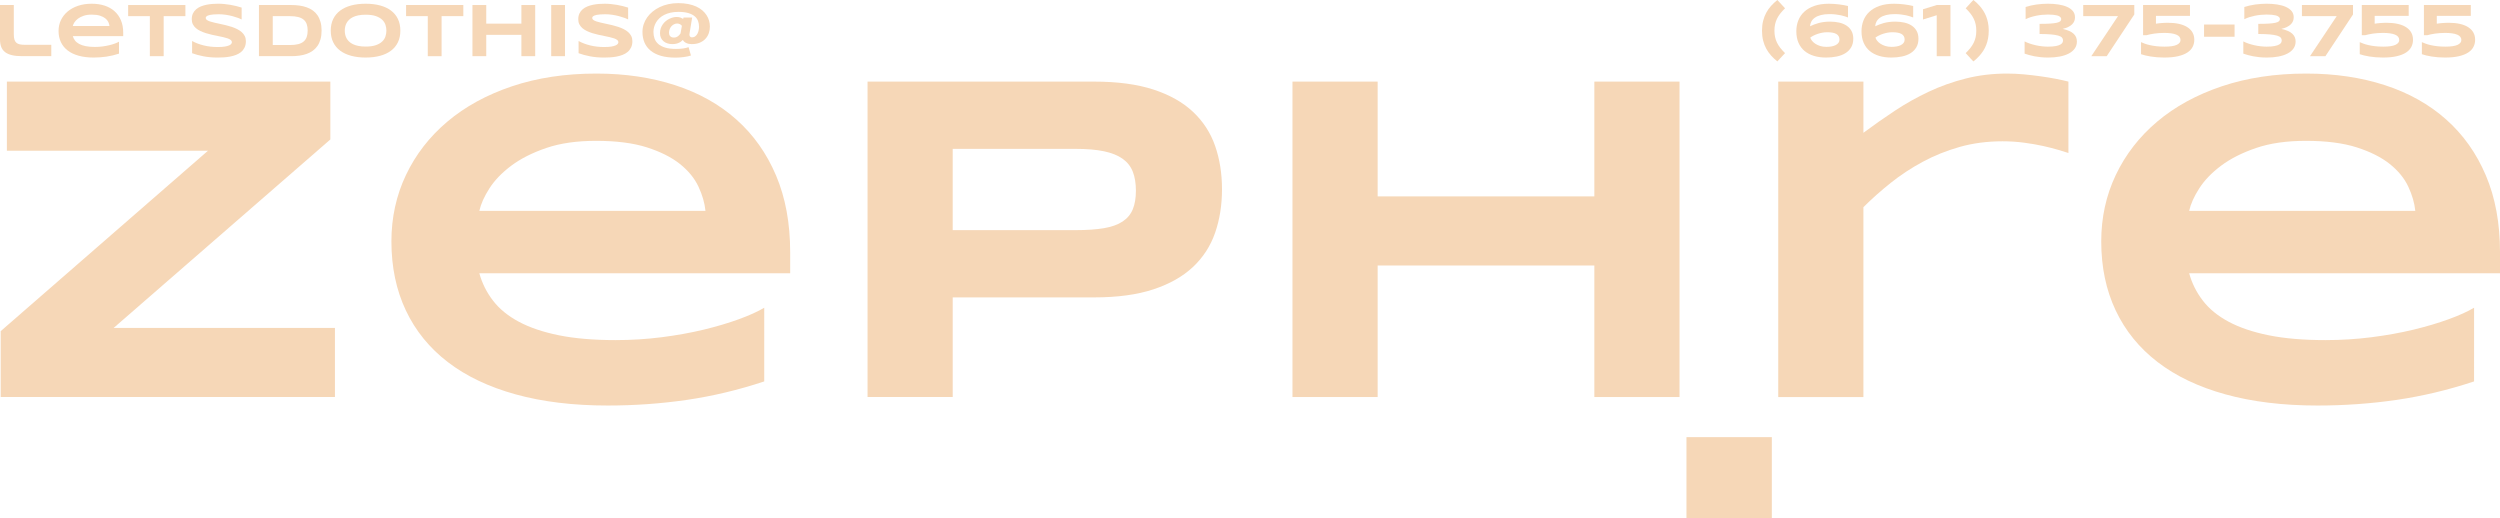 <?xml version="1.0" encoding="utf-8"?>
<!-- Generator: Adobe Illustrator 16.0.0, SVG Export Plug-In . SVG Version: 6.00 Build 0)  -->
<!DOCTYPE svg PUBLIC "-//W3C//DTD SVG 1.1//EN" "http://www.w3.org/Graphics/SVG/1.1/DTD/svg11.dtd">
<svg version="1.1" xmlns="http://www.w3.org/2000/svg" xmlns:xlink="http://www.w3.org/1999/xlink" x="0px" y="0px"
	 width="711.073px" height="147.399px" viewBox="0 0 711.073 147.399" enable-background="new 0 0 711.073 147.399"
	 xml:space="preserve">
<g id="Guides">
</g>
<g id="_x31_2_Col_Grid" opacity="0.1" enable-background="new    ">
</g>
<g id="Layer_3">
	<g>
		<g>
			<g>
				<g>
					<path fill="#F6D7B7" d="M0.197,112.928v-18.74l58.962-51.322H1.959V23.211h92.002v16.455L32.322,93.273h62.945v19.654H0.197z"
						/>
					<path fill="#F6D7B7" d="M217.371,108.486c-7.356,2.439-14.703,4.19-22.037,5.258c-7.335,1.066-14.833,1.6-22.495,1.6
						c-9.794,0-18.511-1.057-26.151-3.168c-7.639-2.109-14.071-5.168-19.294-9.174c-5.224-4.004-9.207-8.901-11.949-14.691
						c-2.742-5.789-4.114-12.341-4.114-19.654c0-6.79,1.382-13.092,4.147-18.902c2.764-5.812,6.681-10.861,11.753-15.149
						c5.07-4.287,11.198-7.639,18.38-10.056c7.183-2.416,15.192-3.623,24.029-3.623c8.139,0,15.595,1.101,22.364,3.297
						c6.768,2.198,12.58,5.452,17.434,9.763c4.853,4.309,8.619,9.621,11.296,15.932c2.677,6.312,4.016,13.581,4.016,21.809v6.007
						h-88.411c0.784,2.831,2.078,5.42,3.885,7.771c1.806,2.351,4.255,4.354,7.346,6.008c3.09,1.653,6.889,2.938,11.394,3.853
						c4.505,0.914,9.893,1.371,16.161,1.371c4.44,0,8.792-0.271,13.059-0.816c4.266-0.545,8.249-1.262,11.949-2.155
						c3.699-0.892,7.041-1.882,10.023-2.972c2.981-1.087,5.387-2.175,7.215-3.265V108.486z M200.655,59.973
						c-0.219-2.219-0.881-4.516-1.991-6.889c-1.111-2.373-2.864-4.517-5.257-6.432c-2.394-1.915-5.529-3.494-9.402-4.734
						c-3.875-1.24-8.707-1.86-14.496-1.86c-5.442,0-10.143,0.675-14.104,2.023c-3.961,1.35-7.28,3.026-9.958,5.028
						s-4.756,4.158-6.235,6.464c-1.481,2.308-2.438,4.44-2.873,6.399H200.655z"/>
					<path fill="#F6D7B7" d="M347.571,53.834c0,4.484-0.653,8.609-1.958,12.373c-1.306,3.768-3.407,7.01-6.301,9.73
						c-2.896,2.722-6.65,4.843-11.264,6.365c-4.615,1.525-10.23,2.286-16.847,2.286h-40.222v28.339h-24.225V23.211h64.447
						c6.617,0,12.232,0.75,16.847,2.252c4.613,1.503,8.368,3.614,11.264,6.334c2.895,2.721,4.995,5.953,6.301,9.697
						C346.917,45.238,347.571,49.352,347.571,53.834z M323.085,54.227c0-2.09-0.294-3.885-0.882-5.387
						c-0.587-1.502-1.557-2.731-2.906-3.689c-1.35-0.957-3.112-1.666-5.289-2.123c-2.177-0.457-4.854-0.684-8.032-0.684h-34.999
						v23.113h34.999c3.177,0,5.854-0.184,8.032-0.555c2.176-0.371,3.939-1.001,5.289-1.894c1.349-0.893,2.318-2.057,2.906-3.494
						C322.791,58.078,323.085,56.316,323.085,54.227z"/>
					<path fill="#F6D7B7" d="M453.481,112.928V75.514h-61.639v37.414h-24.226V23.211h24.226v32.648h61.639V23.211h24.224v89.717
						H453.481z"/>
					<path fill="#F6D7B7" d="M585.477,42.637c-1.241-0.369-2.688-0.74-4.342-1.11c-1.655-0.369-3.472-0.685-5.453-0.946
						s-4.015-0.393-6.104-0.393c-4.354,0-8.413,0.534-12.178,1.6c-3.766,1.067-7.28,2.482-10.545,4.246
						c-3.264,1.761-6.3,3.765-9.109,6.006c-2.808,2.242-5.387,4.537-7.737,6.889v54h-24.225V23.211h24.225v14.561
						c2.915-2.176,5.909-4.275,8.978-6.302c3.069-2.023,6.269-3.819,9.598-5.386c3.331-1.568,6.845-2.818,10.546-3.754
						c3.699-0.937,7.617-1.404,11.753-1.404c1.567,0,3.167,0.076,4.799,0.228c1.633,0.153,3.222,0.338,4.767,0.556
						c1.544,0.218,2.992,0.457,4.341,0.719s2.525,0.521,3.527,0.783v20.307C587.664,43.301,586.717,43.006,585.477,42.637z"/>
					<path fill="#F6D7B7" d="M703.695,108.486c-7.357,2.439-14.703,4.19-22.038,5.258c-7.335,1.066-14.833,1.6-22.494,1.6
						c-9.794,0-18.511-1.057-26.15-3.168c-7.641-2.109-14.072-5.168-19.295-9.174c-5.224-4.004-9.208-8.901-11.95-14.691
						c-2.742-5.789-4.114-12.341-4.114-19.654c0-6.79,1.381-13.092,4.146-18.902c2.765-5.812,6.683-10.861,11.754-15.149
						c5.07-4.287,11.198-7.639,18.38-10.056c7.183-2.416,15.192-3.623,24.03-3.623c8.14,0,15.595,1.101,22.364,3.297
						c6.768,2.198,12.579,5.452,17.433,9.763c4.854,4.309,8.619,9.621,11.296,15.932c2.677,6.312,4.016,13.581,4.016,21.809v6.007
						h-88.41c0.783,2.831,2.078,5.42,3.885,7.771c1.806,2.351,4.254,4.354,7.345,6.008c3.09,1.653,6.889,2.938,11.395,3.853
						c4.505,0.914,9.892,1.371,16.16,1.371c4.44,0,8.793-0.271,13.059-0.816s8.25-1.262,11.949-2.155
						c3.7-0.892,7.041-1.882,10.023-2.972c2.981-1.087,5.388-2.175,7.216-3.265V108.486z M686.979,59.973
						c-0.218-2.219-0.881-4.516-1.992-6.889c-1.109-2.373-2.863-4.517-5.256-6.432c-2.395-1.915-5.529-3.494-9.403-4.734
						c-3.875-1.24-8.707-1.86-14.495-1.86c-5.443,0-10.144,0.675-14.104,2.023c-3.961,1.35-7.28,3.026-9.958,5.028
						c-2.677,2.002-4.756,4.158-6.236,6.464c-1.48,2.308-2.438,4.44-2.873,6.399H686.979z"/>
				</g>
				<g>
					<path fill="#F6D7B7" d="M479.68,147.399v-23.063h24.281v23.063H479.68z"/>
				</g>
			</g>
			<g>
				<path fill="#F6D7B7" d="M3.928,9.75c0,0.607,0.056,1.104,0.169,1.487c0.113,0.386,0.296,0.69,0.55,0.917
					c0.254,0.225,0.584,0.381,0.99,0.465c0.406,0.085,0.905,0.127,1.498,0.127h7.453v3.229H6.331c-1.144,0-2.116-0.093-2.917-0.28
					c-0.801-0.188-1.456-0.479-1.964-0.868c-0.508-0.392-0.876-0.888-1.105-1.488C0.115,12.738,0,12.025,0,11.201V1.429h3.928V9.75z
					"/>
				<path fill="#F6D7B7" d="M33.846,15.256c-1.193,0.395-2.383,0.678-3.573,0.852c-1.189,0.172-2.405,0.26-3.647,0.26
					c-1.588,0-3.001-0.172-4.24-0.514c-1.238-0.343-2.281-0.838-3.128-1.488c-0.847-0.649-1.493-1.442-1.938-2.381
					c-0.444-0.939-0.667-2.002-0.667-3.188c0-1.101,0.224-2.122,0.672-3.064s1.083-1.762,1.905-2.457
					c0.823-0.693,1.816-1.238,2.98-1.63s2.463-0.586,3.896-0.586c1.32,0,2.529,0.178,3.626,0.532
					c1.097,0.357,2.04,0.885,2.827,1.584c0.787,0.697,1.398,1.561,1.831,2.582c0.435,1.024,0.651,2.204,0.651,3.536v0.976H20.708
					c0.127,0.457,0.337,0.878,0.63,1.26c0.292,0.38,0.689,0.705,1.191,0.973c0.5,0.27,1.117,0.478,1.847,0.626
					c0.731,0.147,1.604,0.222,2.62,0.222c0.72,0,1.425-0.045,2.118-0.132c0.691-0.089,1.337-0.206,1.938-0.351
					c0.6-0.144,1.141-0.304,1.625-0.481c0.484-0.175,0.874-0.353,1.17-0.528V15.256z M31.136,7.389
					c-0.036-0.358-0.143-0.73-0.323-1.117c-0.18-0.383-0.464-0.732-0.852-1.043c-0.389-0.31-0.896-0.564-1.524-0.767
					c-0.628-0.2-1.412-0.302-2.351-0.302c-0.882,0-1.645,0.109-2.287,0.328c-0.642,0.22-1.181,0.49-1.614,0.815
					c-0.435,0.325-0.772,0.674-1.011,1.048c-0.241,0.375-0.396,0.72-0.466,1.037H31.136z"/>
				<path fill="#F6D7B7" d="M46.55,4.594v11.382h-3.928V4.594H36.45V1.429h16.283v3.165H46.55z"/>
				<path fill="#F6D7B7" d="M68.729,5.525c-0.275-0.133-0.639-0.285-1.09-0.455s-0.964-0.329-1.535-0.481
					c-0.572-0.151-1.193-0.278-1.863-0.382c-0.671-0.102-1.359-0.152-2.064-0.152c-0.565,0-1.046,0.018-1.445,0.053
					c-0.399,0.035-0.734,0.08-1.006,0.137c-0.272,0.058-0.487,0.123-0.646,0.197c-0.159,0.074-0.281,0.149-0.366,0.228
					C58.629,4.746,58.575,4.822,58.55,4.9c-0.025,0.078-0.038,0.15-0.038,0.213c0,0.212,0.106,0.396,0.317,0.555
					c0.212,0.16,0.501,0.301,0.869,0.424c0.367,0.124,0.794,0.24,1.281,0.35s1.004,0.223,1.551,0.34
					c0.547,0.115,1.111,0.242,1.694,0.381c0.582,0.137,1.147,0.297,1.694,0.481c0.547,0.183,1.063,0.396,1.551,0.642
					c0.487,0.242,0.914,0.525,1.281,0.852c0.367,0.324,0.656,0.697,0.868,1.121s0.318,0.908,0.318,1.449
					c0,0.7-0.124,1.301-0.371,1.802c-0.248,0.501-0.577,0.925-0.99,1.271c-0.413,0.345-0.891,0.622-1.435,0.83
					c-0.543,0.209-1.113,0.368-1.709,0.482c-0.597,0.113-1.2,0.188-1.811,0.222c-0.611,0.036-1.191,0.054-1.742,0.054
					c-1.44,0-2.772-0.119-3.997-0.355c-1.224-0.235-2.306-0.53-3.244-0.883v-3.473c0.967,0.535,2.069,0.956,3.308,1.26
					s2.563,0.455,3.976,0.455c0.833,0,1.512-0.045,2.038-0.132c0.526-0.089,0.938-0.202,1.234-0.341
					c0.296-0.137,0.498-0.286,0.603-0.447c0.106-0.163,0.159-0.318,0.159-0.467c0-0.233-0.105-0.438-0.317-0.609
					c-0.211-0.172-0.501-0.324-0.868-0.456c-0.367-0.13-0.794-0.249-1.281-0.359c-0.487-0.108-1.004-0.22-1.551-0.327
					c-0.547-0.109-1.111-0.228-1.689-0.355C59.67,9.75,59.107,9.6,58.56,9.428c-0.546-0.172-1.064-0.374-1.551-0.604
					c-0.487-0.23-0.914-0.5-1.281-0.814c-0.367-0.315-0.656-0.678-0.868-1.092c-0.212-0.412-0.317-0.891-0.317-1.435
					c0-0.643,0.113-1.196,0.338-1.661c0.226-0.467,0.531-0.863,0.916-1.191c0.384-0.329,0.829-0.594,1.334-0.801
					c0.505-0.204,1.036-0.362,1.593-0.475c0.558-0.113,1.122-0.191,1.694-0.234c0.572-0.042,1.115-0.062,1.63-0.062
					c0.565,0,1.146,0.026,1.742,0.085c0.597,0.055,1.184,0.134,1.763,0.236c0.579,0.104,1.138,0.221,1.679,0.355
					c0.539,0.133,1.039,0.274,1.498,0.424V5.525z"/>
				<path fill="#F6D7B7" d="M91.469,8.691c0,0.932-0.102,1.76-0.307,2.482c-0.205,0.725-0.492,1.353-0.863,1.891
					c-0.371,0.535-0.815,0.99-1.334,1.364s-1.095,0.675-1.731,0.901c-0.635,0.225-1.32,0.39-2.054,0.492
					c-0.734,0.102-1.5,0.153-2.297,0.153h-9.231V1.429h9.21c0.798,0,1.563,0.052,2.297,0.153c0.734,0.103,1.42,0.268,2.059,0.494
					c0.639,0.225,1.219,0.521,1.742,0.893s0.969,0.827,1.339,1.366c0.371,0.54,0.658,1.17,0.863,1.89
					C91.367,6.945,91.469,7.767,91.469,8.691z M87.51,8.691c0-0.699-0.089-1.306-0.271-1.821c-0.179-0.515-0.469-0.94-0.868-1.274
					c-0.398-0.336-0.919-0.587-1.561-0.754c-0.643-0.164-1.426-0.248-2.35-0.248h-4.881v8.215h4.881c0.924,0,1.708-0.082,2.35-0.248
					c0.642-0.166,1.163-0.42,1.561-0.762c0.399-0.343,0.688-0.771,0.868-1.287C87.42,9.997,87.51,9.39,87.51,8.691z"/>
				<path fill="#F6D7B7" d="M113.871,8.713c0,1.248-0.23,2.352-0.688,3.308c-0.459,0.956-1.115,1.756-1.969,2.397
					c-0.854,0.643-1.889,1.129-3.107,1.455c-1.217,0.33-2.584,0.494-4.102,0.494s-2.888-0.164-4.113-0.494
					c-1.225-0.326-2.268-0.812-3.128-1.455c-0.861-0.642-1.525-1.441-1.991-2.397s-0.699-2.06-0.699-3.308
					c0-1.25,0.233-2.352,0.699-3.309s1.129-1.756,1.991-2.396c0.861-0.645,1.904-1.129,3.128-1.457s2.595-0.491,4.113-0.491
					s2.885,0.163,4.102,0.491c1.218,0.328,2.253,0.812,3.107,1.457c0.854,0.641,1.51,1.439,1.969,2.396
					C113.641,6.361,113.871,7.463,113.871,8.713z M109.901,8.713c0-0.544-0.086-1.084-0.259-1.627
					c-0.173-0.539-0.48-1.023-0.921-1.453c-0.441-0.432-1.042-0.779-1.805-1.049c-0.762-0.268-1.732-0.402-2.911-0.402
					c-0.791,0-1.486,0.062-2.086,0.186c-0.6,0.124-1.118,0.295-1.556,0.513c-0.438,0.219-0.805,0.476-1.101,0.769
					c-0.296,0.292-0.533,0.606-0.709,0.941c-0.177,0.336-0.302,0.686-0.376,1.048c-0.074,0.364-0.111,0.722-0.111,1.075
					c0,0.36,0.038,0.723,0.111,1.09c0.075,0.367,0.2,0.719,0.376,1.053c0.176,0.336,0.413,0.648,0.709,0.937
					c0.296,0.29,0.663,0.543,1.101,0.759c0.438,0.215,0.956,0.385,1.556,0.508c0.6,0.123,1.295,0.186,2.086,0.186
					c1.179,0,2.149-0.135,2.911-0.403c0.763-0.268,1.364-0.618,1.805-1.049c0.441-0.429,0.748-0.914,0.921-1.454
					C109.814,9.797,109.901,9.256,109.901,8.713z"/>
				<path fill="#F6D7B7" d="M125.601,4.594v11.382h-3.927V4.594h-6.172V1.429h16.282v3.165H125.601z"/>
				<path fill="#F6D7B7" d="M148.299,15.976V9.91h-9.994v6.065h-3.928V1.429h3.928v5.294h9.994V1.429h3.928v14.547H148.299z"/>
				<path fill="#F6D7B7" d="M156.779,15.976V1.429h3.927v14.547H156.779z"/>
				<path fill="#F6D7B7" d="M178.662,5.525c-0.275-0.133-0.639-0.285-1.091-0.455s-0.963-0.329-1.535-0.481
					c-0.572-0.151-1.193-0.278-1.863-0.382c-0.671-0.102-1.359-0.152-2.064-0.152c-0.565,0-1.046,0.018-1.445,0.053
					c-0.399,0.035-0.734,0.08-1.006,0.137c-0.271,0.058-0.487,0.123-0.646,0.197c-0.159,0.074-0.28,0.149-0.365,0.228
					c-0.085,0.077-0.14,0.153-0.164,0.231c-0.025,0.078-0.038,0.15-0.038,0.213c0,0.212,0.106,0.396,0.318,0.555
					c0.211,0.16,0.501,0.301,0.868,0.424c0.367,0.124,0.794,0.24,1.281,0.35s1.004,0.223,1.551,0.34
					c0.547,0.115,1.111,0.242,1.694,0.381c0.582,0.137,1.146,0.297,1.693,0.481c0.547,0.183,1.064,0.396,1.551,0.642
					c0.487,0.242,0.914,0.525,1.281,0.852c0.367,0.324,0.657,0.697,0.869,1.121c0.211,0.424,0.317,0.908,0.317,1.449
					c0,0.7-0.124,1.301-0.371,1.802c-0.248,0.501-0.577,0.925-0.99,1.271c-0.413,0.345-0.891,0.622-1.434,0.83
					c-0.544,0.209-1.114,0.368-1.71,0.482c-0.596,0.113-1.2,0.188-1.811,0.222c-0.61,0.036-1.191,0.054-1.741,0.054
					c-1.439,0-2.772-0.119-3.997-0.355c-1.225-0.235-2.306-0.53-3.245-0.883v-3.473c0.967,0.535,2.07,0.956,3.308,1.26
					c1.239,0.304,2.563,0.455,3.975,0.455c0.833,0,1.512-0.045,2.038-0.132c0.526-0.089,0.937-0.202,1.233-0.341
					c0.296-0.137,0.498-0.286,0.604-0.447c0.106-0.163,0.159-0.318,0.159-0.467c0-0.233-0.106-0.438-0.317-0.609
					c-0.212-0.172-0.501-0.324-0.868-0.456c-0.367-0.13-0.794-0.249-1.281-0.359c-0.487-0.108-1.004-0.22-1.55-0.327
					c-0.547-0.109-1.11-0.228-1.689-0.355c-0.579-0.127-1.142-0.277-1.688-0.449c-0.547-0.172-1.064-0.374-1.551-0.604
					c-0.487-0.23-0.915-0.5-1.281-0.814c-0.368-0.315-0.657-0.678-0.869-1.092c-0.211-0.412-0.317-0.891-0.317-1.435
					c0-0.643,0.113-1.196,0.339-1.661c0.225-0.467,0.531-0.863,0.916-1.191c0.385-0.329,0.83-0.594,1.334-0.801
					c0.504-0.204,1.035-0.362,1.593-0.475c0.557-0.113,1.122-0.191,1.694-0.234c0.572-0.042,1.115-0.062,1.63-0.062
					c0.564,0,1.145,0.026,1.741,0.085c0.596,0.055,1.184,0.134,1.763,0.236c0.578,0.104,1.138,0.221,1.678,0.355
					c0.54,0.133,1.039,0.274,1.498,0.424V5.525z"/>
				<path fill="#F6D7B7" d="M194.235,11.359c-0.148,0.134-0.309,0.272-0.482,0.413c-0.173,0.142-0.377,0.268-0.614,0.382
					c-0.237,0.112-0.51,0.205-0.821,0.279c-0.311,0.073-0.677,0.111-1.101,0.111c-0.487,0-0.942-0.067-1.365-0.201
					c-0.424-0.133-0.794-0.333-1.112-0.598c-0.317-0.266-0.567-0.592-0.746-0.98c-0.181-0.387-0.27-0.832-0.27-1.333
					c0-0.509,0.074-0.975,0.222-1.397c0.148-0.424,0.346-0.807,0.593-1.148c0.247-0.342,0.529-0.643,0.847-0.9
					c0.317-0.258,0.65-0.471,1-0.641c0.349-0.17,0.698-0.298,1.047-0.387c0.35-0.086,0.676-0.132,0.979-0.132
					c0.487,0,0.886,0.062,1.197,0.19c0.31,0.127,0.546,0.247,0.709,0.361l0.085-0.393h2.466l-0.646,3.938
					c-0.008,0.021-0.018,0.078-0.032,0.17c-0.014,0.092-0.028,0.191-0.042,0.296c-0.015,0.106-0.026,0.204-0.038,0.292
					c-0.01,0.088-0.016,0.139-0.016,0.152c0,0.078,0.009,0.163,0.027,0.256c0.018,0.09,0.052,0.175,0.106,0.253
					c0.053,0.078,0.125,0.144,0.217,0.196c0.091,0.053,0.211,0.078,0.36,0.078c0.395,0,0.723-0.105,0.985-0.316
					c0.26-0.211,0.467-0.472,0.62-0.779c0.151-0.305,0.259-0.631,0.322-0.973c0.064-0.342,0.095-0.647,0.095-0.916
					c0-0.601-0.097-1.159-0.291-1.678c-0.194-0.52-0.521-0.969-0.979-1.35c-0.459-0.382-1.064-0.682-1.815-0.9
					c-0.752-0.219-1.682-0.328-2.79-0.328c-0.826,0-1.576,0.078-2.249,0.232c-0.674,0.156-1.274,0.367-1.8,0.635
					c-0.526,0.269-0.98,0.588-1.361,0.953c-0.38,0.367-0.697,0.763-0.947,1.187c-0.25,0.423-0.436,0.864-0.556,1.323
					c-0.12,0.459-0.18,0.918-0.18,1.375c0,0.665,0.102,1.289,0.307,1.875c0.205,0.586,0.554,1.098,1.048,1.535
					s1.149,0.783,1.964,1.037c0.814,0.254,1.833,0.381,3.054,0.381c0.409,0,0.785-0.01,1.127-0.031
					c0.343-0.021,0.658-0.054,0.948-0.096c0.289-0.043,0.559-0.094,0.81-0.154c0.25-0.059,0.496-0.132,0.736-0.217l0.678,2.373
					c-0.262,0.091-0.567,0.173-0.916,0.249c-0.35,0.073-0.719,0.136-1.106,0.19c-0.388,0.053-0.785,0.094-1.191,0.121
					c-0.406,0.028-0.796,0.043-1.17,0.043c-1.581,0-2.961-0.17-4.14-0.508c-1.178-0.339-2.158-0.827-2.937-1.463
					c-0.78-0.635-1.365-1.402-1.753-2.301c-0.388-0.901-0.582-1.911-0.582-3.035c0-0.754,0.115-1.479,0.345-2.174
					c0.229-0.695,0.557-1.347,0.984-1.953c0.427-0.607,0.944-1.159,1.551-1.658c0.606-0.496,1.286-0.926,2.038-1.286
					c0.751-0.36,1.57-0.636,2.456-0.831c0.886-0.193,1.819-0.29,2.8-0.29c1.037,0,1.981,0.085,2.832,0.255
					c0.85,0.168,1.609,0.404,2.276,0.708s1.244,0.665,1.731,1.085s0.891,0.878,1.212,1.371c0.321,0.494,0.559,1.018,0.714,1.571
					c0.156,0.555,0.233,1.121,0.233,1.7c0,0.648-0.104,1.271-0.312,1.867c-0.208,0.598-0.523,1.125-0.947,1.584
					c-0.423,0.459-0.959,0.826-1.609,1.102c-0.649,0.274-1.416,0.412-2.297,0.412c-0.276,0-0.544-0.025-0.805-0.074
					c-0.261-0.049-0.501-0.123-0.72-0.222c-0.219-0.1-0.415-0.224-0.587-0.372C194.459,11.73,194.326,11.557,194.235,11.359z
					 M191.673,10.682c0.239,0,0.451-0.032,0.635-0.094c0.184-0.065,0.35-0.15,0.498-0.255c0.148-0.107,0.285-0.229,0.407-0.372
					c0.124-0.141,0.239-0.289,0.345-0.443l0.392-2.171c-0.07-0.104-0.159-0.199-0.264-0.28c-0.106-0.08-0.218-0.15-0.334-0.206
					c-0.117-0.058-0.238-0.099-0.365-0.127c-0.127-0.029-0.247-0.044-0.36-0.044c-0.318,0-0.62,0.072-0.905,0.213
					c-0.287,0.141-0.535,0.33-0.747,0.565c-0.212,0.238-0.379,0.514-0.502,0.832c-0.124,0.316-0.186,0.656-0.186,1.017
					c0,0.184,0.024,0.359,0.074,0.523c0.049,0.166,0.131,0.311,0.243,0.435c0.113,0.124,0.258,0.222,0.435,0.296
					C191.213,10.645,191.425,10.682,191.673,10.682z"/>
			</g>
		</g>
		<g>
			<path fill="#F6D7B7" d="M504.703,8.732c0,0.657,0.06,1.264,0.181,1.817c0.12,0.554,0.303,1.084,0.55,1.593
				c0.248,0.508,0.559,1.002,0.937,1.482s0.827,0.974,1.35,1.482l-2.191,2.359c-0.65-0.514-1.241-1.068-1.774-1.661
				s-0.992-1.243-1.376-1.948c-0.385-0.705-0.684-1.48-0.896-2.323c-0.211-0.843-0.317-1.777-0.317-2.802
				c0-1.021,0.105-1.955,0.317-2.799c0.212-0.844,0.51-1.617,0.896-2.324c0.384-0.705,0.843-1.354,1.376-1.943
				c0.533-0.587,1.124-1.144,1.774-1.666l2.191,2.36c-0.523,0.509-0.972,1.002-1.35,1.483c-0.378,0.479-0.689,0.973-0.937,1.481
				c-0.248,0.507-0.43,1.039-0.55,1.593C504.763,7.473,504.703,8.076,504.703,8.732z"/>
			<path fill="#F6D7B7" d="M520.361,4.012c-0.932,0-1.74,0.088-2.425,0.266c-0.685,0.176-1.253,0.422-1.704,0.734
				c-0.452,0.314-0.793,0.682-1.021,1.102c-0.229,0.421-0.358,0.873-0.386,1.359c0.367-0.176,0.753-0.343,1.159-0.501
				c0.406-0.16,0.842-0.302,1.308-0.425s0.964-0.221,1.499-0.29c0.532-0.071,1.106-0.106,1.72-0.106
				c0.938,0,1.811,0.092,2.615,0.275c0.805,0.184,1.502,0.473,2.096,0.869c0.593,0.395,1.059,0.898,1.397,1.514
				c0.339,0.613,0.508,1.348,0.508,2.201c0,0.945-0.197,1.758-0.593,2.436c-0.395,0.677-0.938,1.232-1.629,1.667
				c-0.692,0.435-1.507,0.751-2.446,0.952s-1.955,0.303-3.049,0.303c-1.264,0-2.414-0.156-3.452-0.467
				c-1.037-0.311-1.93-0.776-2.679-1.398c-0.748-0.619-1.326-1.398-1.736-2.338c-0.409-0.938-0.613-2.033-0.613-3.281
				c0-1.074,0.181-2.084,0.544-3.033c0.363-0.95,0.925-1.779,1.684-2.489c0.758-0.708,1.722-1.27,2.89-1.683
				c1.168-0.412,2.554-0.618,4.156-0.618c0.473,0,0.959,0.017,1.46,0.052c0.501,0.035,0.992,0.082,1.472,0.143
				s0.933,0.129,1.36,0.207c0.428,0.077,0.803,0.158,1.128,0.243v3.262c-0.233-0.093-0.517-0.195-0.853-0.308
				c-0.336-0.113-0.724-0.217-1.165-0.312c-0.441-0.096-0.932-0.176-1.472-0.238C521.595,4.043,521.003,4.012,520.361,4.012z
				 M514.898,10.682c0.078,0.296,0.238,0.6,0.482,0.911c0.242,0.31,0.561,0.594,0.953,0.852c0.391,0.258,0.85,0.47,1.376,0.635
				c0.525,0.167,1.113,0.249,1.763,0.249c0.515,0,1-0.041,1.456-0.121c0.455-0.08,0.851-0.206,1.186-0.375
				c0.335-0.17,0.6-0.383,0.793-0.641c0.194-0.258,0.292-0.564,0.292-0.917c0-0.382-0.078-0.705-0.233-0.974
				c-0.155-0.27-0.381-0.485-0.678-0.651c-0.296-0.165-0.661-0.288-1.096-0.364c-0.434-0.078-0.93-0.117-1.487-0.117
				c-0.459,0-0.916,0.041-1.372,0.126c-0.455,0.085-0.891,0.197-1.307,0.334c-0.417,0.139-0.807,0.299-1.17,0.481
				C515.493,10.294,515.174,10.483,514.898,10.682z"/>
			<path fill="#F6D7B7" d="M538.898,4.012c-0.932,0-1.739,0.088-2.425,0.266c-0.684,0.176-1.252,0.422-1.704,0.734
				c-0.451,0.314-0.792,0.682-1.021,1.102c-0.229,0.421-0.358,0.873-0.386,1.359c0.367-0.176,0.753-0.343,1.159-0.501
				c0.406-0.16,0.842-0.302,1.308-0.425s0.964-0.221,1.498-0.29c0.533-0.071,1.106-0.106,1.72-0.106
				c0.938,0,1.811,0.092,2.615,0.275c0.804,0.184,1.502,0.473,2.096,0.869c0.592,0.395,1.058,0.898,1.397,1.514
				c0.338,0.613,0.508,1.348,0.508,2.201c0,0.945-0.197,1.758-0.593,2.436c-0.394,0.677-0.938,1.232-1.629,1.667
				c-0.692,0.435-1.508,0.751-2.446,0.952c-0.939,0.201-1.955,0.303-3.049,0.303c-1.264,0-2.414-0.156-3.451-0.467
				s-1.93-0.776-2.679-1.398c-0.748-0.619-1.327-1.398-1.736-2.338c-0.409-0.938-0.613-2.033-0.613-3.281
				c0-1.074,0.181-2.084,0.545-3.033c0.363-0.95,0.924-1.779,1.683-2.489c0.758-0.708,1.722-1.27,2.89-1.683
				c1.167-0.412,2.553-0.618,4.156-0.618c0.473,0,0.96,0.017,1.46,0.052c0.501,0.035,0.991,0.082,1.472,0.143
				c0.48,0.061,0.934,0.129,1.36,0.207c0.427,0.077,0.802,0.158,1.128,0.243v3.262c-0.234-0.093-0.517-0.195-0.853-0.308
				c-0.335-0.113-0.723-0.217-1.165-0.312s-0.932-0.176-1.471-0.238C540.131,4.043,539.54,4.012,538.898,4.012z M533.435,10.682
				c0.078,0.296,0.238,0.6,0.482,0.911c0.243,0.31,0.561,0.594,0.953,0.852c0.392,0.258,0.85,0.47,1.376,0.635
				c0.525,0.167,1.113,0.249,1.763,0.249c0.514,0,1-0.041,1.456-0.121c0.455-0.08,0.851-0.206,1.186-0.375
				c0.335-0.17,0.6-0.383,0.793-0.641s0.292-0.564,0.292-0.917c0-0.382-0.078-0.705-0.233-0.974
				c-0.155-0.27-0.381-0.485-0.677-0.651c-0.296-0.165-0.662-0.288-1.097-0.364c-0.433-0.078-0.93-0.117-1.486-0.117
				c-0.459,0-0.916,0.041-1.372,0.126c-0.455,0.085-0.891,0.197-1.307,0.334c-0.417,0.139-0.807,0.299-1.17,0.481
				C534.03,10.294,533.711,10.483,533.435,10.682z"/>
			<path fill="#F6D7B7" d="M550.861,15.976V4.33l-3.906,1.217V2.636l3.906-1.207h3.907v14.547H550.861z"/>
			<path fill="#F6D7B7" d="M562.115,8.732c0-0.656-0.059-1.26-0.179-1.814c-0.121-0.554-0.303-1.086-0.551-1.593
				c-0.247-0.509-0.56-1.003-0.937-1.481c-0.378-0.481-0.828-0.975-1.351-1.483l1.323-1.429V0.91L561.29,0
				c0.642,0.486,1.221,1.027,1.737,1.619c0.388,0.438,0.74,0.904,1.058,1.398c0.317,0.493,0.589,1.021,0.815,1.582
				s0.404,1.163,0.535,1.805c0.13,0.643,0.203,1.331,0.217,2.064v0.264c0,0.778-0.062,1.502-0.185,2.172
				c-0.124,0.67-0.298,1.297-0.524,1.878c-0.227,0.583-0.501,1.126-0.826,1.632c-0.324,0.504-0.688,0.982-1.089,1.434
				c-0.241,0.269-0.49,0.524-0.747,0.768c-0.258,0.244-0.521,0.479-0.789,0.705c-0.036,0.02-0.069,0.041-0.101,0.062
				c-0.032,0.022-0.066,0.05-0.101,0.084l-0.869-0.908v-0.023l-1.323-1.428c0.523-0.509,0.972-1.002,1.351-1.482
				c0.377-0.48,0.689-0.975,0.937-1.482c0.248-0.509,0.43-1.039,0.551-1.593C562.056,9.996,562.115,9.39,562.115,8.732z"/>
			<path fill="#F6D7B7" d="M586.677,8.215c0.727,0.163,1.349,0.359,1.863,0.588c0.515,0.229,0.935,0.494,1.26,0.795
				c0.325,0.299,0.561,0.635,0.709,1.005s0.222,0.774,0.222,1.212c0,0.762-0.206,1.43-0.619,2.001
				c-0.413,0.572-0.984,1.046-1.715,1.423c-0.73,0.379-1.593,0.662-2.588,0.848c-0.995,0.188-2.072,0.281-3.229,0.281
				c-0.777,0-1.49-0.034-2.14-0.102c-0.648-0.066-1.247-0.154-1.793-0.258c-0.547-0.107-1.05-0.225-1.509-0.355
				c-0.458-0.13-0.885-0.264-1.281-0.396v-3.483c0.438,0.231,0.93,0.44,1.478,0.624c0.546,0.184,1.111,0.34,1.693,0.471
				c0.582,0.132,1.17,0.23,1.763,0.297c0.593,0.067,1.155,0.102,1.683,0.102c0.961,0,1.726-0.059,2.298-0.176
				c0.571-0.117,1.005-0.264,1.301-0.444c0.297-0.18,0.489-0.372,0.578-0.576c0.087-0.206,0.132-0.398,0.132-0.583
				c0-0.312-0.101-0.578-0.302-0.805s-0.554-0.412-1.059-0.561c-0.505-0.148-1.188-0.26-2.048-0.334
				c-0.862-0.074-1.948-0.115-3.261-0.123V6.785c1.193,0,2.183-0.023,2.97-0.073c0.787-0.05,1.417-0.128,1.889-0.231
				c0.474-0.109,0.807-0.245,1.001-0.414c0.194-0.17,0.292-0.379,0.292-0.627c0-0.075-0.013-0.16-0.038-0.253
				c-0.025-0.091-0.08-0.187-0.164-0.286c-0.085-0.098-0.208-0.192-0.371-0.285c-0.162-0.092-0.384-0.173-0.667-0.243
				s-0.632-0.128-1.047-0.169c-0.417-0.043-0.919-0.064-1.505-0.064c-0.55,0-1.109,0.029-1.677,0.085
				c-0.569,0.058-1.124,0.142-1.667,0.255c-0.543,0.112-1.069,0.25-1.577,0.411c-0.508,0.163-0.978,0.354-1.408,0.573V1.991
				c0.959-0.318,1.986-0.553,3.08-0.705c1.095-0.151,2.178-0.227,3.25-0.227c1.052,0,2.046,0.069,2.98,0.212
				c0.936,0.139,1.754,0.364,2.457,0.671c0.702,0.307,1.258,0.706,1.667,1.196c0.409,0.49,0.614,1.085,0.614,1.783
				c0,0.375-0.065,0.73-0.196,1.064c-0.131,0.336-0.337,0.645-0.62,0.927c-0.282,0.282-0.646,0.533-1.09,0.752
				C587.842,7.884,587.306,8.066,586.677,8.215z"/>
			<path fill="#F6D7B7" d="M599.211,15.976h-4.382l7.59-11.382h-9.889V1.429h14.525v2.69L599.211,15.976z"/>
			<path fill="#F6D7B7" d="M622.894,4.508h-9.676v2.235c0.227-0.042,0.476-0.079,0.752-0.11c0.274-0.033,0.561-0.059,0.856-0.079
				c0.297-0.022,0.597-0.039,0.9-0.054c0.304-0.014,0.604-0.02,0.9-0.02c1.179,0,2.232,0.104,3.161,0.316
				c0.928,0.211,1.713,0.521,2.356,0.932c0.642,0.408,1.132,0.914,1.471,1.514c0.339,0.6,0.508,1.291,0.508,2.076
				c0,0.725-0.158,1.398-0.471,2.016c-0.314,0.618-0.812,1.15-1.493,1.598c-0.681,0.448-1.565,0.799-2.652,1.054
				s-2.402,0.382-3.949,0.382c-0.712,0-1.392-0.027-2.038-0.08c-0.646-0.053-1.25-0.125-1.81-0.217
				c-0.562-0.093-1.073-0.194-1.536-0.307c-0.462-0.113-0.862-0.23-1.201-0.35v-3.43c0.303,0.141,0.661,0.287,1.073,0.438
				c0.414,0.153,0.894,0.291,1.44,0.414c0.547,0.124,1.165,0.226,1.853,0.307c0.688,0.082,1.459,0.123,2.313,0.123
				c1.581,0,2.734-0.168,3.461-0.504c0.728-0.335,1.091-0.795,1.091-1.381c0-0.692-0.397-1.203-1.191-1.529
				c-0.794-0.33-1.939-0.492-3.435-0.492c-0.501,0-0.994,0.018-1.477,0.052c-0.483,0.036-0.943,0.083-1.376,0.144
				c-0.435,0.061-0.839,0.129-1.212,0.212c-0.374,0.081-0.71,0.162-1.006,0.248h-0.953V1.429h13.339V4.508z"/>
			<path fill="#F6D7B7" d="M626.896,10.449V6.977h8.681v3.473H626.896z"/>
			<path fill="#F6D7B7" d="M648.885,8.215c0.727,0.163,1.348,0.359,1.863,0.588c0.515,0.229,0.935,0.494,1.259,0.795
				c0.326,0.299,0.562,0.635,0.71,1.005c0.148,0.37,0.222,0.774,0.222,1.212c0,0.762-0.206,1.43-0.619,2.001
				c-0.412,0.572-0.984,1.046-1.715,1.423c-0.73,0.379-1.593,0.662-2.588,0.848c-0.995,0.188-2.071,0.281-3.229,0.281
				c-0.776,0-1.49-0.034-2.139-0.102c-0.649-0.066-1.248-0.154-1.794-0.258c-0.547-0.107-1.05-0.225-1.509-0.355
				c-0.458-0.13-0.885-0.264-1.28-0.396v-3.483c0.438,0.231,0.93,0.44,1.477,0.624s1.111,0.34,1.694,0.471
				c0.582,0.132,1.169,0.23,1.762,0.297c0.593,0.067,1.154,0.102,1.683,0.102c0.96,0,1.726-0.059,2.297-0.176
				c0.572-0.117,1.006-0.264,1.302-0.444c0.296-0.18,0.488-0.372,0.577-0.576c0.088-0.206,0.132-0.398,0.132-0.583
				c0-0.312-0.101-0.578-0.301-0.805c-0.202-0.227-0.555-0.412-1.059-0.561c-0.505-0.148-1.188-0.26-2.049-0.334
				c-0.861-0.074-1.947-0.115-3.26-0.123V6.785c1.192,0,2.183-0.023,2.969-0.073s1.417-0.128,1.89-0.231
				c0.473-0.109,0.806-0.245,1-0.414c0.195-0.17,0.292-0.379,0.292-0.627c0-0.075-0.012-0.16-0.037-0.253
				C648.41,5.096,648.356,5,648.271,4.9c-0.084-0.098-0.208-0.192-0.371-0.285c-0.162-0.092-0.385-0.173-0.667-0.243
				c-0.282-0.07-0.632-0.128-1.048-0.169c-0.417-0.043-0.918-0.064-1.504-0.064c-0.55,0-1.109,0.029-1.678,0.085
				c-0.568,0.058-1.124,0.142-1.667,0.255c-0.542,0.112-1.068,0.25-1.577,0.411c-0.508,0.163-0.978,0.354-1.408,0.573V1.991
				c0.959-0.318,1.986-0.553,3.08-0.705c1.094-0.151,2.178-0.227,3.25-0.227c1.052,0,2.045,0.069,2.98,0.212
				c0.935,0.139,1.754,0.364,2.456,0.671s1.258,0.706,1.667,1.196s0.614,1.085,0.614,1.783c0,0.375-0.065,0.73-0.195,1.064
				c-0.131,0.336-0.337,0.645-0.62,0.927c-0.282,0.282-0.645,0.533-1.09,0.752S649.513,8.066,648.885,8.215z"/>
			<path fill="#F6D7B7" d="M661.419,15.976h-4.383l7.591-11.382h-9.889V1.429h14.525v2.69L661.419,15.976z"/>
			<path fill="#F6D7B7" d="M685.102,4.508h-9.676v2.235c0.226-0.042,0.475-0.079,0.751-0.11c0.274-0.033,0.561-0.059,0.857-0.079
				c0.296-0.022,0.596-0.039,0.899-0.054c0.304-0.014,0.604-0.02,0.9-0.02c1.179,0,2.231,0.104,3.16,0.316
				c0.928,0.211,1.714,0.521,2.356,0.932c0.643,0.408,1.133,0.914,1.472,1.514c0.338,0.6,0.508,1.291,0.508,2.076
				c0,0.725-0.157,1.398-0.471,2.016c-0.314,0.618-0.812,1.15-1.493,1.598c-0.681,0.448-1.564,0.799-2.651,1.054
				s-2.403,0.382-3.949,0.382c-0.712,0-1.391-0.027-2.038-0.08c-0.645-0.053-1.249-0.125-1.81-0.217
				c-0.562-0.093-1.073-0.194-1.535-0.307c-0.463-0.113-0.862-0.23-1.202-0.35v-3.43c0.304,0.141,0.662,0.287,1.074,0.438
				c0.413,0.153,0.893,0.291,1.44,0.414c0.547,0.124,1.165,0.226,1.853,0.307c0.688,0.082,1.459,0.123,2.313,0.123
				c1.581,0,2.734-0.168,3.46-0.504c0.728-0.335,1.092-0.795,1.092-1.381c0-0.692-0.398-1.203-1.191-1.529
				c-0.794-0.33-1.939-0.492-3.435-0.492c-0.501,0-0.994,0.018-1.477,0.052c-0.484,0.036-0.942,0.083-1.376,0.144
				s-0.838,0.129-1.211,0.212c-0.375,0.081-0.71,0.162-1.006,0.248h-0.953V1.429h13.34V4.508z"/>
			<path fill="#F6D7B7" d="M702.771,4.508h-9.677v2.235c0.227-0.042,0.476-0.079,0.752-0.11c0.275-0.033,0.561-0.059,0.857-0.079
				c0.296-0.022,0.596-0.039,0.899-0.054c0.305-0.014,0.604-0.02,0.9-0.02c1.179,0,2.232,0.104,3.16,0.316
				c0.928,0.211,1.713,0.521,2.356,0.932c0.642,0.408,1.133,0.914,1.471,1.514c0.339,0.6,0.508,1.291,0.508,2.076
				c0,0.725-0.157,1.398-0.471,2.016c-0.314,0.618-0.812,1.15-1.493,1.598c-0.681,0.448-1.564,0.799-2.651,1.054
				s-2.403,0.382-3.949,0.382c-0.713,0-1.392-0.027-2.038-0.08c-0.645-0.053-1.249-0.125-1.81-0.217
				c-0.561-0.093-1.073-0.194-1.535-0.307c-0.462-0.113-0.862-0.23-1.201-0.35v-3.43c0.303,0.141,0.661,0.287,1.074,0.438
				c0.413,0.153,0.893,0.291,1.439,0.414c0.547,0.124,1.165,0.226,1.854,0.307c0.688,0.082,1.459,0.123,2.313,0.123
				c1.581,0,2.735-0.168,3.461-0.504c0.728-0.335,1.091-0.795,1.091-1.381c0-0.692-0.397-1.203-1.19-1.529
				c-0.794-0.33-1.939-0.492-3.435-0.492c-0.501,0-0.995,0.018-1.477,0.052c-0.484,0.036-0.943,0.083-1.376,0.144
				c-0.434,0.061-0.838,0.129-1.212,0.212c-0.375,0.081-0.709,0.162-1.006,0.248h-0.953V1.429h13.339V4.508z"/>
		</g>
	</g>
</g>
</svg>

